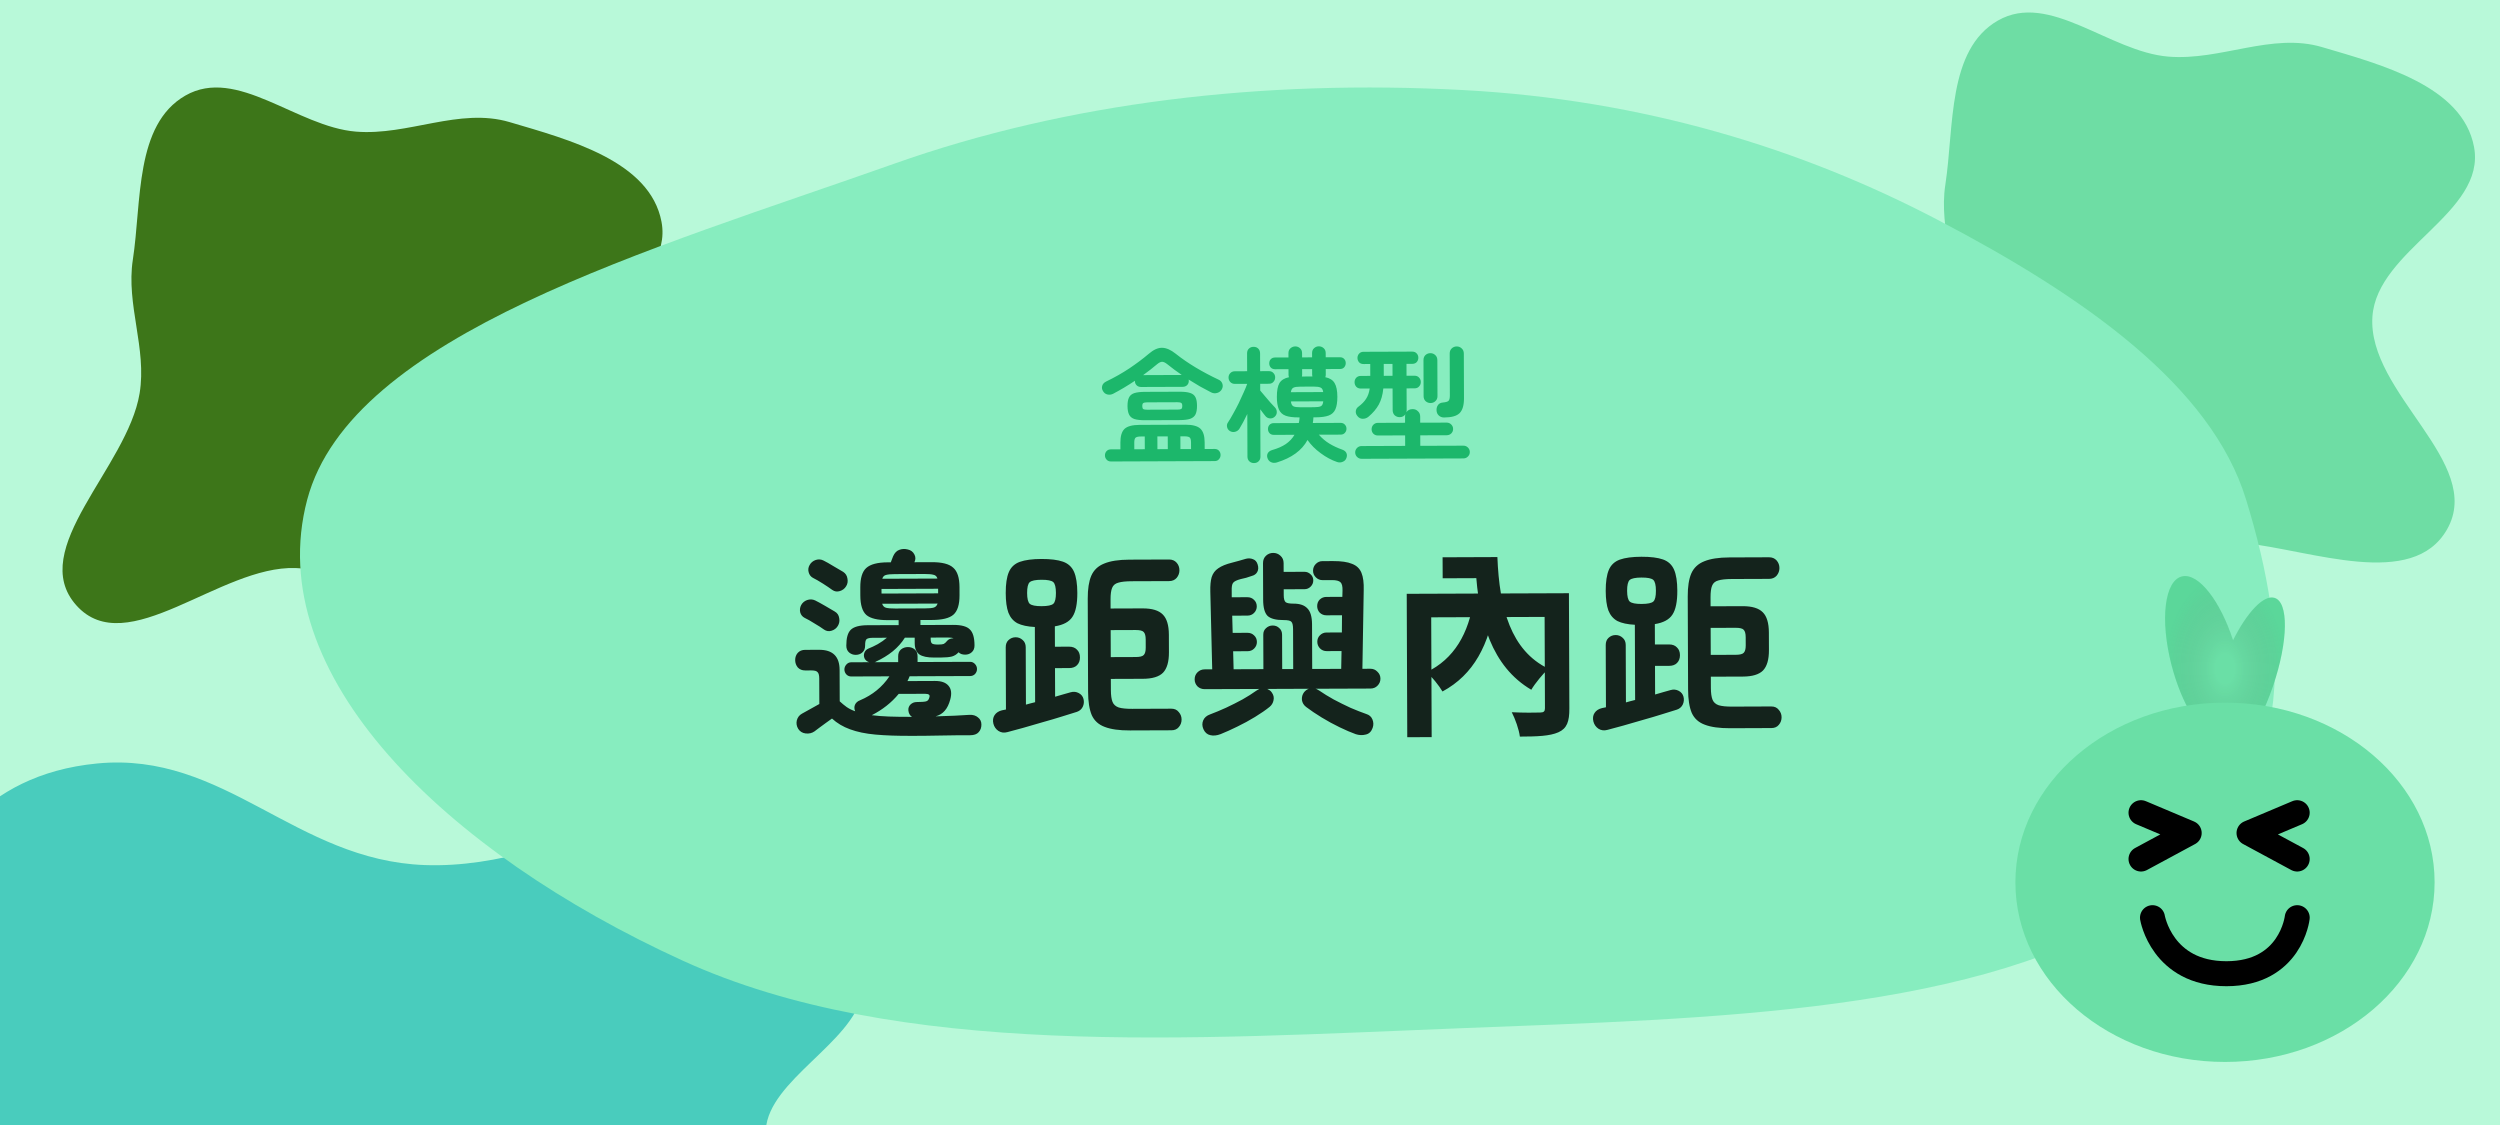 <svg width="200" height="90" viewBox="0 0 200 90" fill="none" xmlns="http://www.w3.org/2000/svg">
<rect x="0" y="0" width="200" height="90" fill="#333333" stroke="none"/>
<g clip-path="url(#clip0_1260_4415)">
<rect width="200" height="90" fill="#B8F9D9"/>
<path fill-rule="evenodd" clip-rule="evenodd" d="M-6.18 85.526C-5.521 81.351 -9.948 77.257 -7.655 73.239C-4.948 68.497 -1.652 61.992 7.772 61.078C17.997 60.087 23.6 68.826 33.978 69.205C45.818 69.637 56.588 60.196 66.887 63.237C76.243 66 70.121 74.012 68.975 79.539C68.168 83.434 61.536 86.431 61.267 90.346C60.85 96.397 75.769 103.853 67.023 107.895C58.356 111.9 45.738 103.802 34.253 102.83C27.316 102.243 20.566 103.925 13.618 103.373C4.658 102.66 -7.251 103.227 -11.753 99.17C-16.321 95.052 -6.927 90.254 -6.18 85.526Z" fill="#49CCBD"/>
<path fill-rule="evenodd" clip-rule="evenodd" d="M28.474 10.53C32.649 10.872 36.743 8.58 40.761 9.767C45.503 11.168 52.008 12.874 52.922 17.752C53.913 23.046 45.174 25.946 44.795 31.318C44.363 37.447 53.804 43.022 50.763 48.353C48 53.196 39.988 50.027 34.461 49.434C30.566 49.016 27.569 45.584 23.654 45.444C17.603 45.228 10.147 52.951 6.105 48.424C2.1 43.937 10.197 37.406 11.17 31.46C11.758 27.869 10.075 24.375 10.627 20.779C11.34 16.14 10.773 9.976 14.83 7.646C18.948 5.281 23.746 10.143 28.474 10.53Z" fill="#3D7619"/>
<path fill-rule="evenodd" clip-rule="evenodd" d="M173.474 4.53C177.649 4.872 181.743 2.58 185.761 3.767C190.503 5.168 197.008 6.874 197.922 11.752C198.913 17.046 190.174 19.946 189.795 25.318C189.363 31.447 198.804 37.022 195.763 42.353C193 47.196 184.988 44.027 179.461 43.434C175.566 43.016 172.569 39.584 168.654 39.444C162.603 39.228 155.147 46.951 151.105 42.424C147.1 37.937 155.198 31.406 156.17 25.46C156.757 21.869 155.075 18.375 155.627 14.779C156.34 10.14 155.773 3.976 159.83 1.646C163.948 -0.719 168.746 4.143 173.474 4.53Z" fill="#6EDDA4"/>
<path fill-rule="evenodd" clip-rule="evenodd" d="M117.063 7.205C131.49 7.98 144.155 11.905 154.996 17.578C166.733 23.719 176.896 30.86 179.688 39.971C183.097 51.095 184.354 63.745 171.749 72.255C158.691 81.071 136.857 81.474 117.063 82.25C95.236 83.105 71.899 84.751 54.603 76.845C35.616 68.165 20.857 53.977 24.577 39.971C28.089 26.753 52.105 19.98 71.539 13.095C85.386 8.19 100.98 6.341 117.063 7.205Z" fill="#87EDBF"/>
<path fill-rule="evenodd" clip-rule="evenodd" d="M176.618 58.809C175.515 57.843 174.393 55.766 173.735 53.253C172.775 49.59 173.162 46.39 174.599 46.106C175.901 45.849 177.619 48.073 178.644 51.217C179.76 49.006 181.059 47.596 181.934 47.822C183.113 48.126 183.07 51.292 181.839 54.893C180.608 58.494 178.653 61.166 177.474 60.862C176.923 60.72 176.639 59.953 176.618 58.809Z" fill="#6ADFA6"/>
<path fill-rule="evenodd" clip-rule="evenodd" d="M176.618 58.809C175.515 57.843 174.393 55.766 173.735 53.253C172.775 49.59 173.162 46.39 174.599 46.106C175.901 45.849 177.619 48.073 178.644 51.217C179.76 49.006 181.059 47.596 181.934 47.822C183.113 48.126 183.07 51.292 181.839 54.893C180.608 58.494 178.653 61.166 177.474 60.862C176.923 60.72 176.639 59.953 176.618 58.809Z" fill="url(#paint0_radial_1260_4415)" fill-opacity="0.2"/>
<path d="M161.232 70.584C161.232 78.521 168.739 84.956 178 84.956C187.26 84.956 194.768 78.521 194.768 70.584C194.768 62.646 187.26 56.211 178 56.211C168.739 56.211 161.232 62.646 161.232 70.584Z" fill="#6ADFA6"/>
<path d="M172.199 73.414C172.199 73.414 172.948 77.897 178.111 77.897C183.274 77.897 183.777 73.414 183.777 73.414" stroke="black" stroke-width="2" stroke-linecap="round" stroke-linejoin="round"/>
<path d="M171.281 65.016L175.135 66.642L171.281 68.722" stroke="black" stroke-width="2" stroke-linecap="round" stroke-linejoin="round"/>
<path d="M183.775 65.016L179.922 66.642L183.775 68.722" stroke="black" stroke-width="2" stroke-linecap="round" stroke-linejoin="round"/>
<path d="M88.878 36.918C88.731 36.919 88.614 36.869 88.527 36.769C88.44 36.676 88.396 36.563 88.396 36.43C88.395 36.297 88.438 36.183 88.525 36.089C88.611 35.996 88.727 35.949 88.874 35.948L89.634 35.945L89.632 35.405C89.63 34.892 89.739 34.528 89.958 34.314C90.184 34.1 90.59 33.992 91.177 33.99L94.817 33.976C95.397 33.974 95.8 34.079 96.028 34.292C96.255 34.504 96.37 34.867 96.372 35.38L96.374 35.92L97.174 35.917C97.321 35.917 97.434 35.963 97.514 36.056C97.602 36.149 97.645 36.262 97.646 36.396C97.646 36.529 97.603 36.642 97.517 36.736C97.437 36.836 97.324 36.887 97.178 36.887L88.878 36.918ZM89.038 31.508C88.898 31.575 88.751 31.592 88.598 31.559C88.444 31.526 88.324 31.433 88.237 31.28C88.156 31.147 88.136 31.011 88.175 30.871C88.215 30.724 88.321 30.607 88.494 30.52C89.153 30.204 89.775 29.851 90.36 29.463C90.945 29.067 91.454 28.685 91.886 28.317C92.271 27.982 92.631 27.817 92.964 27.823C93.304 27.828 93.668 27.987 94.056 28.299C94.531 28.677 95.065 29.045 95.66 29.403C96.261 29.761 96.866 30.082 97.473 30.366C97.627 30.432 97.731 30.539 97.785 30.685C97.838 30.831 97.829 30.978 97.756 31.125C97.67 31.285 97.541 31.389 97.367 31.437C97.201 31.484 97.041 31.468 96.887 31.388C96.6 31.243 96.303 31.084 95.995 30.912C95.688 30.733 95.387 30.551 95.093 30.365C95.1 30.385 95.104 30.422 95.104 30.475C95.104 30.608 95.058 30.722 94.965 30.816C94.872 30.902 94.756 30.946 94.616 30.947L91.296 30.959C91.149 30.96 91.029 30.917 90.935 30.83C90.841 30.737 90.794 30.624 90.794 30.491L90.794 30.461C90.215 30.85 89.63 31.199 89.038 31.508ZM91.605 33.618C91.239 33.619 90.952 33.587 90.745 33.521C90.545 33.449 90.404 33.329 90.324 33.163C90.243 32.996 90.202 32.77 90.201 32.483C90.2 32.19 90.239 31.963 90.319 31.803C90.398 31.636 90.538 31.519 90.737 31.451C90.944 31.384 91.23 31.349 91.597 31.348L94.357 31.338C94.724 31.336 95.007 31.369 95.207 31.435C95.414 31.5 95.558 31.617 95.639 31.783C95.719 31.943 95.76 32.169 95.761 32.463C95.762 32.749 95.723 32.976 95.644 33.143C95.564 33.31 95.421 33.431 95.215 33.505C95.015 33.572 94.732 33.606 94.365 33.608L91.605 33.618ZM91.772 32.777L94.192 32.768C94.346 32.768 94.449 32.751 94.502 32.717C94.555 32.677 94.582 32.594 94.581 32.467C94.581 32.347 94.554 32.27 94.5 32.237C94.447 32.197 94.344 32.178 94.19 32.178L91.77 32.187C91.624 32.188 91.52 32.208 91.46 32.248C91.407 32.282 91.381 32.359 91.381 32.479C91.382 32.605 91.409 32.689 91.462 32.728C91.522 32.762 91.626 32.778 91.772 32.777ZM91.452 30.009L94.542 29.997C94.335 29.851 94.134 29.709 93.941 29.569C93.747 29.423 93.563 29.281 93.389 29.141C93.222 29.009 93.082 28.942 92.968 28.943C92.855 28.943 92.718 29.011 92.559 29.144C92.399 29.278 92.227 29.419 92.04 29.566C91.854 29.707 91.658 29.854 91.452 30.009ZM92.594 35.934L93.424 35.931L93.42 34.911L92.59 34.914L92.594 35.934ZM94.434 35.928L95.284 35.924L95.282 35.394C95.281 35.188 95.244 35.054 95.171 34.995C95.097 34.935 94.954 34.906 94.74 34.906L94.43 34.907L94.434 35.928ZM90.744 35.941L91.584 35.938L91.58 34.918L91.28 34.919C91.067 34.92 90.924 34.95 90.851 35.011C90.778 35.071 90.741 35.205 90.742 35.411L90.744 35.941ZM102.138 36.999C101.965 37.046 101.812 37.037 101.678 36.971C101.544 36.911 101.451 36.801 101.397 36.642C101.35 36.502 101.359 36.372 101.425 36.252C101.498 36.131 101.618 36.047 101.784 36C102.211 35.879 102.57 35.721 102.863 35.526C103.155 35.325 103.388 35.078 103.56 34.784L101.91 34.79C101.763 34.79 101.646 34.744 101.559 34.651C101.479 34.558 101.439 34.448 101.438 34.322C101.438 34.188 101.477 34.078 101.557 33.991C101.643 33.897 101.76 33.85 101.906 33.85L103.906 33.842C103.939 33.702 103.959 33.552 103.965 33.392L103.885 33.392C103.445 33.394 103.098 33.349 102.844 33.256C102.597 33.164 102.42 32.998 102.312 32.758C102.205 32.519 102.15 32.185 102.149 31.759C102.147 31.259 102.215 30.889 102.355 30.648C102.5 30.408 102.756 30.25 103.123 30.175C103.116 30.149 103.106 30.122 103.092 30.095C103.086 30.062 103.082 30.029 103.082 29.995L103.08 29.535L102.01 29.539C101.864 29.54 101.747 29.494 101.66 29.401C101.58 29.308 101.539 29.198 101.539 29.071C101.538 28.938 101.578 28.828 101.657 28.741C101.744 28.647 101.86 28.6 102.007 28.599L103.077 28.595L103.076 28.255C103.075 28.089 103.128 27.959 103.234 27.865C103.347 27.764 103.477 27.714 103.624 27.713C103.77 27.713 103.897 27.762 104.004 27.862C104.111 27.955 104.165 28.085 104.166 28.251L104.167 28.591L104.967 28.588L104.966 28.248C104.965 28.082 105.018 27.951 105.124 27.858C105.23 27.757 105.357 27.707 105.504 27.706C105.657 27.706 105.787 27.755 105.894 27.855C106.001 27.948 106.055 28.078 106.056 28.244L106.057 28.584L107.197 28.58C107.344 28.58 107.457 28.626 107.537 28.719C107.618 28.805 107.658 28.915 107.659 29.048C107.659 29.175 107.619 29.285 107.54 29.379C107.46 29.473 107.347 29.52 107.2 29.52L106.06 29.524L106.062 29.984C106.062 30.018 106.059 30.051 106.052 30.084C106.046 30.111 106.036 30.141 106.023 30.174C106.376 30.247 106.624 30.402 106.765 30.642C106.912 30.881 106.987 31.248 106.989 31.741C106.99 32.168 106.938 32.501 106.832 32.742C106.727 32.982 106.547 33.149 106.294 33.243C106.041 33.338 105.691 33.386 105.245 33.387L105.075 33.388C105.068 33.461 105.062 33.538 105.056 33.618C105.049 33.691 105.039 33.765 105.026 33.838L107.246 33.83C107.393 33.829 107.507 33.876 107.587 33.969C107.674 34.055 107.718 34.165 107.718 34.298C107.719 34.425 107.676 34.535 107.589 34.629C107.51 34.722 107.396 34.769 107.25 34.77L105.51 34.776C105.751 35.056 106.028 35.291 106.342 35.483C106.657 35.675 106.994 35.834 107.354 35.96C107.528 36.019 107.645 36.108 107.705 36.228C107.766 36.348 107.77 36.481 107.717 36.628C107.671 36.775 107.574 36.879 107.428 36.939C107.281 37.007 107.128 37.014 106.968 36.961C106.521 36.809 106.083 36.574 105.655 36.256C105.227 35.944 104.876 35.592 104.601 35.2C104.151 36.035 103.33 36.635 102.138 36.999ZM100.318 37.046C100.172 37.046 100.048 37 99.948 36.907C99.847 36.814 99.797 36.688 99.796 36.528L99.784 33.118C99.678 33.345 99.569 33.562 99.456 33.769C99.35 33.969 99.251 34.143 99.158 34.29C99.079 34.417 98.965 34.501 98.819 34.541C98.679 34.582 98.542 34.566 98.409 34.493C98.282 34.42 98.201 34.313 98.168 34.174C98.134 34.027 98.16 33.897 98.246 33.783C98.365 33.603 98.498 33.379 98.644 33.112C98.796 32.845 98.945 32.564 99.091 32.27C99.236 31.97 99.368 31.683 99.487 31.409C99.613 31.135 99.709 30.901 99.775 30.708L98.795 30.711C98.641 30.712 98.518 30.662 98.424 30.563C98.331 30.463 98.283 30.343 98.283 30.203C98.282 30.063 98.329 29.946 98.421 29.853C98.514 29.752 98.638 29.702 98.791 29.701L99.771 29.698L99.766 28.278C99.765 28.111 99.815 27.981 99.914 27.887C100.014 27.793 100.137 27.746 100.284 27.746C100.437 27.745 100.561 27.791 100.654 27.884C100.755 27.977 100.805 28.107 100.806 28.274L100.811 29.694L101.511 29.691C101.664 29.691 101.784 29.74 101.872 29.84C101.965 29.933 102.012 30.049 102.013 30.189C102.013 30.329 101.967 30.45 101.874 30.55C101.788 30.65 101.668 30.701 101.515 30.701L100.815 30.704L100.817 31.244C100.91 31.35 101.031 31.493 101.178 31.672C101.332 31.852 101.483 32.028 101.63 32.201C101.778 32.367 101.898 32.496 101.992 32.59C102.092 32.696 102.143 32.822 102.143 32.969C102.144 33.116 102.087 33.239 101.974 33.34C101.868 33.44 101.738 33.484 101.585 33.471C101.438 33.458 101.318 33.392 101.224 33.272C101.177 33.212 101.117 33.136 101.043 33.043C100.976 32.95 100.903 32.85 100.822 32.744L100.836 36.524C100.837 36.684 100.787 36.811 100.688 36.904C100.595 36.998 100.472 37.045 100.318 37.046ZM104.032 32.582L105.112 32.578C105.378 32.577 105.565 32.55 105.671 32.496C105.778 32.442 105.841 32.312 105.86 32.105L103.27 32.115C103.297 32.321 103.365 32.451 103.471 32.504C103.578 32.557 103.765 32.583 104.032 32.582ZM103.267 31.375L105.857 31.365C105.83 31.172 105.759 31.052 105.646 31.006C105.539 30.953 105.359 30.927 105.106 30.928L104.026 30.932C103.766 30.933 103.582 30.96 103.476 31.014C103.369 31.061 103.3 31.181 103.267 31.375ZM104.153 30.121L104.993 30.118C104.979 30.065 104.972 30.022 104.972 29.988L104.97 29.528L104.17 29.531L104.172 29.991C104.172 30.025 104.166 30.068 104.153 30.121ZM108.927 36.704C108.787 36.704 108.667 36.655 108.566 36.555C108.466 36.456 108.416 36.336 108.415 36.196C108.415 36.056 108.464 35.935 108.564 35.835C108.663 35.735 108.783 35.684 108.923 35.684L112.413 35.671L112.41 34.831L110.23 34.839C110.09 34.84 109.97 34.793 109.87 34.7C109.776 34.601 109.729 34.481 109.728 34.341C109.728 34.201 109.774 34.081 109.867 33.98C109.967 33.88 110.086 33.83 110.226 33.829L112.406 33.821L112.405 33.331C112.404 33.264 112.414 33.201 112.434 33.141C112.328 33.294 112.175 33.372 111.975 33.373C111.821 33.373 111.688 33.324 111.574 33.224C111.467 33.118 111.413 32.978 111.413 32.804L111.406 31.075L110.666 31.077C110.615 31.591 110.493 32.021 110.301 32.369C110.109 32.716 109.837 33.037 109.485 33.332C109.352 33.446 109.198 33.503 109.025 33.503C108.852 33.504 108.708 33.431 108.594 33.285C108.494 33.165 108.45 33.035 108.463 32.895C108.476 32.749 108.545 32.629 108.672 32.535C108.944 32.334 109.15 32.123 109.289 31.902C109.435 31.682 109.531 31.408 109.576 31.081L108.866 31.084C108.713 31.084 108.589 31.035 108.496 30.935C108.409 30.836 108.365 30.716 108.364 30.576C108.364 30.442 108.407 30.326 108.493 30.225C108.586 30.125 108.709 30.075 108.862 30.074L109.622 30.071L109.619 29.121L109.089 29.123C108.936 29.124 108.815 29.078 108.728 28.985C108.641 28.885 108.598 28.768 108.597 28.635C108.597 28.502 108.64 28.388 108.726 28.294C108.812 28.194 108.932 28.144 109.085 28.143L112.975 28.129C113.129 28.128 113.249 28.178 113.336 28.277C113.423 28.37 113.467 28.484 113.467 28.617C113.468 28.75 113.425 28.867 113.338 28.967C113.252 29.061 113.132 29.108 112.979 29.109L112.519 29.11L112.522 30.06L113.162 30.058C113.316 30.058 113.436 30.107 113.523 30.207C113.617 30.306 113.664 30.423 113.664 30.556C113.665 30.696 113.619 30.816 113.526 30.917C113.439 31.017 113.319 31.067 113.166 31.068L112.526 31.07L112.533 32.8C112.533 32.867 112.523 32.927 112.503 32.98C112.616 32.813 112.786 32.73 113.012 32.729C113.179 32.728 113.319 32.784 113.433 32.897C113.553 33.003 113.614 33.146 113.615 33.326L113.616 33.816L115.736 33.809C115.876 33.808 115.996 33.858 116.097 33.957C116.197 34.057 116.248 34.177 116.248 34.317C116.249 34.457 116.199 34.577 116.1 34.677C116 34.771 115.88 34.818 115.74 34.819L113.62 34.826L113.623 35.666L117.073 35.654C117.213 35.653 117.333 35.703 117.434 35.802C117.534 35.902 117.585 36.022 117.585 36.162C117.586 36.302 117.536 36.422 117.436 36.522C117.337 36.623 117.217 36.673 117.077 36.674L108.927 36.704ZM115.525 33.399C115.358 33.4 115.218 33.347 115.104 33.241C114.99 33.135 114.93 32.998 114.923 32.831C114.915 32.665 114.955 32.521 115.041 32.401C115.127 32.281 115.26 32.214 115.44 32.2C115.667 32.179 115.813 32.135 115.88 32.068C115.953 32.001 115.989 31.854 115.988 31.628L115.976 28.288C115.975 28.114 116.028 27.977 116.134 27.877C116.247 27.77 116.38 27.716 116.534 27.715C116.694 27.715 116.827 27.768 116.934 27.874C117.048 27.974 117.105 28.11 117.106 28.283L117.119 31.853C117.121 32.42 117.003 32.821 116.764 33.055C116.531 33.282 116.118 33.397 115.525 33.399ZM114.441 32.243C114.294 32.244 114.164 32.194 114.05 32.095C113.943 31.995 113.889 31.862 113.888 31.695L113.878 28.815C113.877 28.642 113.93 28.505 114.036 28.405C114.149 28.304 114.279 28.254 114.426 28.253C114.579 28.253 114.709 28.302 114.816 28.402C114.93 28.502 114.987 28.638 114.988 28.811L114.998 31.691C114.999 31.858 114.943 31.991 114.83 32.092C114.724 32.192 114.594 32.243 114.441 32.243ZM110.702 30.067L111.402 30.065L111.399 29.115L110.699 29.117L110.702 30.067Z" fill="#1CB76B"/>
<path d="M72.916 58.868C71.796 58.873 70.836 58.839 70.036 58.767C69.246 58.695 68.568 58.554 68.002 58.343C67.447 58.142 66.966 57.856 66.559 57.484C66.421 57.591 66.256 57.709 66.064 57.838C65.883 57.977 65.708 58.106 65.538 58.224C65.378 58.352 65.251 58.449 65.155 58.513C64.953 58.653 64.718 58.707 64.451 58.676C64.195 58.645 63.997 58.523 63.858 58.31C63.729 58.097 63.691 57.873 63.743 57.638C63.806 57.393 63.944 57.211 64.157 57.093C64.317 57.007 64.53 56.889 64.796 56.738C65.062 56.588 65.312 56.449 65.547 56.32L65.539 54.272C65.538 54.026 65.495 53.861 65.409 53.776C65.334 53.68 65.169 53.633 64.913 53.634L64.417 53.636C64.171 53.637 63.974 53.557 63.824 53.398C63.684 53.228 63.614 53.031 63.614 52.807C63.613 52.583 63.681 52.391 63.819 52.23C63.968 52.069 64.165 51.989 64.41 51.988L65.531 51.984C66.618 51.98 67.165 52.516 67.168 53.594L67.178 56.106C67.36 56.276 67.547 56.43 67.74 56.568C67.943 56.705 68.167 56.817 68.413 56.901C68.337 56.72 68.331 56.549 68.395 56.389C68.469 56.218 68.607 56.095 68.809 56.02C69.8 55.6 70.582 54.962 71.154 54.107L68.098 54.118C67.949 54.119 67.821 54.066 67.714 53.96C67.607 53.843 67.553 53.709 67.552 53.56C67.552 53.411 67.605 53.277 67.711 53.16C67.817 53.042 67.945 52.983 68.094 52.982L69.534 52.977C69.363 52.924 69.24 52.823 69.165 52.674C69.1 52.525 69.095 52.376 69.147 52.226C69.211 52.066 69.317 51.954 69.466 51.889C69.711 51.792 69.961 51.674 70.217 51.534C70.483 51.384 70.728 51.212 70.951 51.02L69.831 51.024C69.575 51.025 69.404 51.063 69.319 51.138C69.245 51.202 69.208 51.373 69.209 51.65C69.21 51.885 69.136 52.066 68.987 52.195C68.849 52.323 68.673 52.388 68.46 52.389C68.257 52.39 68.081 52.326 67.931 52.199C67.781 52.071 67.706 51.89 67.705 51.656C67.703 51.048 67.819 50.626 68.053 50.39C68.297 50.144 68.75 50.02 69.411 50.017L71.891 50.008L71.89 49.608L71.026 49.611C70.215 49.614 69.644 49.478 69.312 49.202C68.991 48.915 68.829 48.398 68.826 47.651L68.824 46.995C68.821 46.249 68.979 45.731 69.298 45.442C69.628 45.142 70.198 44.99 71.009 44.987L71.265 44.986C71.296 44.901 71.328 44.816 71.36 44.73C71.391 44.645 71.423 44.564 71.455 44.49C71.571 44.233 71.731 44.067 71.933 43.992C72.146 43.906 72.375 43.894 72.621 43.957C72.866 44.01 73.043 44.142 73.15 44.355C73.258 44.558 73.258 44.766 73.153 44.979L74.545 44.974C75.366 44.971 75.937 45.118 76.258 45.416C76.59 45.703 76.757 46.219 76.76 46.966L76.762 47.622C76.765 48.369 76.602 48.887 76.272 49.176C75.953 49.454 75.383 49.595 74.562 49.598L73.634 49.602L73.635 50.002L76.243 49.992C76.904 49.989 77.353 50.111 77.588 50.355C77.835 50.589 77.959 51.015 77.961 51.634C77.962 51.868 77.888 52.05 77.739 52.178C77.601 52.307 77.425 52.372 77.212 52.372C76.988 52.373 76.812 52.31 76.683 52.182C76.545 52.343 76.37 52.456 76.157 52.52C75.943 52.574 75.639 52.602 75.245 52.604L74.749 52.605C74.194 52.608 73.794 52.524 73.548 52.354C73.302 52.173 73.178 51.87 73.177 51.443L73.175 51.011L72.391 51.014C72.136 51.42 71.812 51.784 71.419 52.106C71.036 52.417 70.589 52.69 70.078 52.927C70.046 52.959 70.009 52.975 69.966 52.975L71.854 52.968L71.853 52.504C71.852 52.27 71.926 52.088 72.074 51.959C72.234 51.831 72.42 51.766 72.634 51.765C72.847 51.764 73.029 51.828 73.178 51.955C73.328 52.083 73.404 52.264 73.404 52.498L73.406 52.962L77.614 52.947C77.763 52.946 77.892 53.005 77.999 53.121C78.106 53.238 78.16 53.371 78.16 53.521C78.161 53.67 78.108 53.804 78.002 53.922C77.895 54.029 77.768 54.082 77.618 54.083L72.77 54.101C72.749 54.165 72.723 54.229 72.691 54.293C72.659 54.357 72.628 54.421 72.596 54.486L74.804 54.477C75.305 54.475 75.663 54.602 75.877 54.857C76.102 55.112 76.151 55.475 76.025 55.945C75.92 56.34 75.772 56.644 75.581 56.858C75.4 57.072 75.155 57.223 74.846 57.309C75.379 57.286 75.891 57.268 76.382 57.255C76.873 57.232 77.267 57.209 77.566 57.187C77.843 57.175 78.067 57.244 78.239 57.393C78.421 57.531 78.512 57.722 78.513 57.968C78.514 58.213 78.44 58.416 78.291 58.576C78.153 58.737 77.924 58.818 77.604 58.819C77.295 58.82 76.927 58.822 76.5 58.823C76.073 58.835 75.631 58.842 75.172 58.844C74.724 58.856 74.297 58.863 73.892 58.865C73.497 58.866 73.172 58.867 72.916 58.868ZM66.585 47.196C66.382 47.047 66.13 46.877 65.831 46.687C65.531 46.496 65.264 46.342 65.029 46.225C64.858 46.13 64.746 45.981 64.692 45.779C64.637 45.576 64.663 45.384 64.769 45.202C64.875 45.01 65.035 44.876 65.248 44.801C65.472 44.725 65.685 44.74 65.888 44.846C66.102 44.952 66.364 45.1 66.674 45.291C66.994 45.471 67.256 45.625 67.459 45.752C67.652 45.88 67.765 46.061 67.797 46.295C67.841 46.519 67.804 46.722 67.688 46.904C67.571 47.096 67.401 47.225 67.177 47.289C66.964 47.354 66.767 47.323 66.585 47.196ZM65.924 50.366C65.721 50.218 65.465 50.053 65.155 49.873C64.855 49.682 64.593 49.534 64.369 49.428C64.187 49.333 64.069 49.184 64.015 48.981C63.972 48.779 63.998 48.587 64.093 48.405C64.199 48.213 64.359 48.079 64.572 48.003C64.796 47.928 65.009 47.938 65.212 48.033C65.426 48.139 65.687 48.282 65.997 48.462C66.318 48.642 66.58 48.796 66.783 48.923C66.986 49.04 67.104 49.215 67.137 49.45C67.181 49.673 67.144 49.882 67.027 50.074C66.911 50.267 66.741 50.395 66.517 50.46C66.304 50.525 66.106 50.493 65.924 50.366ZM72.91 57.348L72.958 57.348C72.787 57.242 72.691 57.066 72.668 56.821C72.657 56.64 72.715 56.485 72.843 56.357C72.981 56.228 73.146 56.163 73.338 56.163C73.701 56.161 73.946 56.145 74.074 56.112C74.202 56.08 74.287 55.994 74.329 55.855C74.382 55.716 74.381 55.626 74.328 55.583C74.274 55.53 74.168 55.504 74.008 55.504L71.896 55.512C71.322 56.208 70.604 56.776 69.742 57.216C70.147 57.268 70.606 57.304 71.118 57.323C71.641 57.342 72.238 57.351 72.91 57.348ZM70.522 47.485L75.05 47.468L75.049 47.1L70.52 47.117L70.522 47.485ZM71.614 48.681L73.982 48.672C74.313 48.671 74.553 48.649 74.702 48.606C74.851 48.562 74.952 48.455 75.005 48.285L70.573 48.301C70.627 48.471 70.729 48.578 70.878 48.62C71.038 48.662 71.284 48.682 71.614 48.681ZM70.582 46.301L74.997 46.285C74.944 46.114 74.836 46.013 74.676 45.982C74.527 45.94 74.292 45.919 73.972 45.92L71.604 45.929C71.273 45.93 71.034 45.953 70.884 45.996C70.735 46.028 70.634 46.13 70.582 46.301ZM75.065 51.564C75.278 51.563 75.422 51.547 75.497 51.515C75.582 51.472 75.667 51.397 75.752 51.29C75.869 51.14 76.044 51.065 76.279 51.064C76.194 51.022 76.044 51.001 75.831 51.002L74.455 51.007L74.455 51.135C74.456 51.316 74.494 51.433 74.569 51.486C74.644 51.539 74.809 51.565 75.065 51.564ZM90.403 58.435C89.549 58.439 88.877 58.345 88.385 58.155C87.894 57.975 87.546 57.662 87.342 57.215C87.148 56.757 87.05 56.133 87.047 55.344L87.019 47.888C87.017 47.12 87.11 46.512 87.301 46.063C87.502 45.603 87.847 45.277 88.337 45.083C88.827 44.879 89.499 44.775 90.352 44.772L93.52 44.76C93.776 44.759 93.979 44.843 94.129 45.014C94.279 45.184 94.354 45.386 94.355 45.621C94.356 45.845 94.282 46.048 94.133 46.23C93.985 46.401 93.782 46.487 93.526 46.488L90.534 46.499C90.065 46.501 89.708 46.539 89.463 46.615C89.218 46.68 89.053 46.819 88.968 47.033C88.884 47.236 88.842 47.545 88.844 47.961L88.846 48.681L91.406 48.672C92.164 48.669 92.703 48.832 93.024 49.162C93.345 49.481 93.507 50.019 93.51 50.776L93.515 52.184C93.518 52.941 93.36 53.486 93.041 53.818C92.723 54.139 92.185 54.301 91.427 54.304L88.867 54.313L88.871 55.209C88.872 55.625 88.916 55.94 89.002 56.153C89.088 56.366 89.254 56.514 89.5 56.599C89.745 56.673 90.103 56.709 90.572 56.707L93.708 56.695C93.964 56.694 94.162 56.784 94.301 56.965C94.451 57.135 94.526 57.332 94.527 57.556C94.528 57.791 94.454 57.994 94.306 58.165C94.168 58.336 93.971 58.422 93.715 58.423L90.403 58.435ZM80.595 58.568C80.329 58.644 80.088 58.612 79.875 58.474C79.671 58.337 79.537 58.145 79.472 57.9C79.407 57.634 79.439 57.404 79.566 57.212C79.693 57.019 79.89 56.891 80.156 56.825L80.476 56.76L80.458 51.784C80.457 51.539 80.531 51.347 80.68 51.208C80.839 51.058 81.031 50.982 81.255 50.981C81.468 50.981 81.655 51.055 81.816 51.203C81.976 51.341 82.057 51.533 82.058 51.778L82.075 56.37C82.192 56.338 82.309 56.306 82.427 56.273C82.554 56.241 82.682 56.208 82.81 56.176L82.788 50.16C82.201 50.13 81.737 50.03 81.395 49.861C81.063 49.681 80.822 49.399 80.672 49.016C80.531 48.632 80.46 48.11 80.458 47.448C80.455 46.723 80.538 46.163 80.708 45.767C80.877 45.372 81.169 45.099 81.585 44.948C82.011 44.797 82.586 44.72 83.312 44.718C84.048 44.715 84.624 44.788 85.04 44.935C85.457 45.083 85.751 45.354 85.924 45.748C86.096 46.142 86.183 46.702 86.186 47.427C86.189 48.312 86.058 48.953 85.793 49.349C85.538 49.744 85.07 49.997 84.388 50.106L84.394 51.738L85.53 51.733C85.796 51.733 86.005 51.812 86.155 51.971C86.315 52.12 86.396 52.328 86.397 52.594C86.398 52.85 86.319 53.059 86.159 53.219C86.01 53.369 85.803 53.444 85.536 53.446L84.4 53.45L84.409 55.738C84.654 55.673 84.877 55.608 85.08 55.543C85.293 55.478 85.485 55.424 85.655 55.381C85.879 55.316 86.092 55.337 86.296 55.443C86.499 55.549 86.627 55.708 86.681 55.921C86.735 56.134 86.715 56.343 86.62 56.545C86.524 56.738 86.37 56.872 86.157 56.947C85.848 57.044 85.448 57.169 84.958 57.32C84.479 57.471 83.968 57.622 83.424 57.773C82.881 57.935 82.359 58.087 81.858 58.227C81.357 58.368 80.936 58.481 80.595 58.568ZM88.861 52.569L90.861 52.562C91.192 52.561 91.405 52.506 91.5 52.399C91.606 52.292 91.659 52.095 91.658 51.807L91.656 51.151C91.654 50.863 91.6 50.666 91.493 50.559C91.397 50.453 91.183 50.401 90.853 50.402L88.853 50.409L88.861 52.569ZM83.326 48.494C83.816 48.492 84.131 48.427 84.269 48.298C84.407 48.17 84.475 47.881 84.474 47.433C84.472 46.985 84.402 46.698 84.263 46.57C84.123 46.443 83.808 46.38 83.318 46.382C82.838 46.383 82.523 46.449 82.375 46.577C82.236 46.706 82.168 46.994 82.17 47.442C82.171 47.89 82.242 48.178 82.381 48.305C82.531 48.433 82.846 48.495 83.326 48.494ZM108.468 58.737C108.083 58.599 107.651 58.414 107.17 58.181C106.689 57.949 106.213 57.689 105.743 57.403C105.272 57.116 104.855 56.835 104.492 56.559C104.299 56.411 104.186 56.224 104.154 56.001C104.131 55.766 104.189 55.558 104.327 55.376C104.444 55.237 104.572 55.146 104.71 55.102L101.382 55.115C101.446 55.147 101.511 55.184 101.575 55.226C101.639 55.269 101.692 55.322 101.735 55.386C101.885 55.588 101.934 55.801 101.882 56.025C101.84 56.238 101.734 56.415 101.564 56.554C101.245 56.811 100.856 57.079 100.399 57.358C99.941 57.638 99.467 57.895 98.978 58.132C98.498 58.368 98.056 58.567 97.652 58.729C97.343 58.847 97.066 58.875 96.82 58.812C96.575 58.759 96.393 58.6 96.274 58.334C96.167 58.089 96.16 57.854 96.256 57.63C96.351 57.406 96.537 57.245 96.814 57.148C97.219 56.997 97.645 56.819 98.092 56.615C98.55 56.4 98.986 56.18 99.401 55.954C99.817 55.718 100.173 55.493 100.471 55.278C100.513 55.246 100.556 55.219 100.599 55.198C100.652 55.166 100.7 55.139 100.742 55.117L96.374 55.133C96.15 55.134 95.958 55.06 95.798 54.911C95.648 54.752 95.572 54.566 95.572 54.352C95.571 54.128 95.645 53.941 95.793 53.791C95.953 53.631 96.144 53.55 96.368 53.549L96.977 53.547L96.825 47.324C96.813 46.844 96.849 46.459 96.933 46.171C97.028 45.872 97.203 45.637 97.459 45.465C97.714 45.283 98.081 45.132 98.561 45.013C98.742 44.959 98.923 44.91 99.104 44.867C99.296 44.813 99.483 44.759 99.664 44.705C99.866 44.651 100.058 44.661 100.24 44.735C100.421 44.798 100.545 44.937 100.609 45.15C100.685 45.384 100.675 45.587 100.58 45.758C100.495 45.918 100.346 46.025 100.133 46.079C99.994 46.123 99.845 46.171 99.685 46.225C99.525 46.268 99.387 46.301 99.27 46.323C98.939 46.409 98.732 46.511 98.647 46.629C98.562 46.736 98.525 46.955 98.537 47.285L98.539 47.781L99.787 47.777C100 47.776 100.177 47.845 100.316 47.983C100.466 48.121 100.541 48.297 100.542 48.51C100.543 48.712 100.469 48.889 100.32 49.039C100.182 49.178 100.006 49.248 99.793 49.249L98.577 49.253L98.614 50.629L99.798 50.625C100.011 50.624 100.187 50.693 100.326 50.831C100.476 50.969 100.552 51.145 100.552 51.358C100.553 51.56 100.479 51.737 100.33 51.887C100.192 52.026 100.016 52.096 99.803 52.097L98.651 52.101L98.689 53.541L101.072 53.532L101.062 50.78C101.061 50.556 101.135 50.38 101.284 50.251C101.433 50.112 101.609 50.042 101.812 50.041C102.025 50.04 102.201 50.109 102.34 50.247C102.49 50.375 102.565 50.55 102.566 50.774L102.576 53.526L103.456 53.523L103.445 50.339C103.444 50.03 103.4 49.833 103.314 49.748C103.239 49.652 103.031 49.605 102.69 49.606C102.082 49.608 101.655 49.498 101.409 49.275C101.173 49.041 101.054 48.609 101.052 47.98L101.041 45.052C101.04 44.807 101.119 44.609 101.279 44.459C101.438 44.309 101.63 44.234 101.854 44.233C102.078 44.232 102.27 44.306 102.431 44.455C102.602 44.603 102.688 44.801 102.689 45.046L102.692 45.75L104.356 45.744C104.548 45.743 104.713 45.812 104.852 45.95C104.992 46.077 105.061 46.237 105.062 46.429C105.063 46.621 104.994 46.787 104.856 46.926C104.718 47.065 104.553 47.135 104.361 47.136L102.697 47.142L102.699 47.622C102.7 47.91 102.754 48.096 102.861 48.181C102.968 48.255 103.176 48.292 103.485 48.291C103.986 48.289 104.355 48.416 104.59 48.671C104.837 48.915 104.961 49.342 104.963 49.95L104.976 53.517L107.296 53.509L107.323 52.085L106.123 52.089C105.92 52.09 105.744 52.016 105.594 51.867C105.455 51.718 105.385 51.543 105.384 51.34C105.384 51.137 105.452 50.966 105.59 50.827C105.739 50.677 105.915 50.602 106.118 50.601L107.35 50.597L107.361 49.221L106.113 49.225C105.91 49.226 105.734 49.157 105.584 49.019C105.445 48.87 105.375 48.695 105.374 48.492C105.373 48.279 105.442 48.102 105.58 47.963C105.729 47.824 105.904 47.754 106.107 47.753L107.387 47.748L107.401 47.252C107.411 46.911 107.356 46.687 107.239 46.581C107.121 46.464 106.891 46.406 106.55 46.408L105.798 46.41C105.595 46.411 105.419 46.337 105.269 46.188C105.119 46.04 105.044 45.864 105.043 45.661C105.043 45.448 105.117 45.266 105.265 45.116C105.414 44.967 105.59 44.891 105.792 44.89L106.656 44.887C107.307 44.885 107.809 44.958 108.161 45.106C108.524 45.243 108.776 45.482 108.916 45.823C109.056 46.164 109.116 46.633 109.097 47.23L108.992 53.503L109.632 53.5C109.856 53.499 110.043 53.579 110.193 53.738C110.354 53.887 110.435 54.073 110.435 54.297C110.436 54.511 110.357 54.697 110.197 54.858C110.049 55.008 109.862 55.083 109.638 55.084L105.238 55.1C105.292 55.111 105.345 55.132 105.399 55.164C105.463 55.196 105.516 55.227 105.559 55.259C105.88 55.482 106.259 55.715 106.698 55.959C107.136 56.192 107.585 56.414 108.044 56.626C108.514 56.827 108.931 56.991 109.294 57.117C109.539 57.191 109.705 57.335 109.791 57.548C109.888 57.771 109.894 58.001 109.81 58.236C109.704 58.535 109.518 58.711 109.252 58.766C108.996 58.831 108.735 58.821 108.468 58.737ZM112.538 47.505L124.554 47.461L124.561 49.349L114.497 49.386L114.533 58.97L112.581 58.977L112.538 47.505ZM123.562 47.465L125.514 47.457L125.548 56.689C125.552 57.713 125.362 58.274 124.675 58.581C123.988 58.887 122.981 58.923 121.589 58.928C121.523 58.368 121.215 57.505 120.941 56.978C121.822 57.023 122.91 57.019 123.213 57.002C123.501 57.001 123.597 56.904 123.596 56.664L123.562 47.465ZM115.407 44.583L118.991 44.569L118.998 46.249L115.414 46.263L115.407 44.583ZM117.743 44.574L119.791 44.566C119.951 48.678 120.875 52.05 123.872 53.495C123.458 53.881 122.805 54.667 122.503 55.181C119.344 53.32 118.274 49.66 118.051 45.437L117.747 45.438L117.743 44.574ZM117.9 47.934L119.661 48.231C119.129 51.593 117.906 53.965 115.399 55.319C115.142 54.872 114.515 54.09 114.129 53.772C116.318 52.723 117.51 50.687 117.9 47.934ZM138.402 58.258C137.549 58.261 136.877 58.167 136.385 57.977C135.894 57.798 135.546 57.484 135.342 57.037C135.148 56.579 135.05 55.955 135.047 55.166L135.019 47.71C135.016 46.942 135.11 46.334 135.3 45.885C135.501 45.426 135.847 45.099 136.337 44.905C136.827 44.701 137.498 44.597 138.352 44.594L141.52 44.582C141.776 44.581 141.979 44.666 142.129 44.836C142.278 45.006 142.354 45.208 142.355 45.443C142.356 45.667 142.282 45.87 142.133 46.052C141.984 46.223 141.782 46.309 141.526 46.31L138.534 46.321C138.065 46.323 137.707 46.361 137.462 46.437C137.217 46.502 137.053 46.641 136.968 46.855C136.883 47.058 136.842 47.367 136.843 47.783L136.846 48.503L139.406 48.494C140.163 48.491 140.703 48.654 141.024 48.984C141.345 49.303 141.507 49.841 141.51 50.598L141.515 52.006C141.518 52.763 141.36 53.308 141.041 53.64C140.722 53.961 140.184 54.123 139.427 54.126L136.867 54.135L136.87 55.031C136.872 55.447 136.916 55.762 137.002 55.975C137.088 56.188 137.254 56.337 137.499 56.421C137.745 56.495 138.103 56.531 138.572 56.529L141.708 56.517C141.964 56.516 142.161 56.606 142.301 56.787C142.451 56.957 142.526 57.154 142.527 57.378C142.528 57.613 142.454 57.816 142.305 57.987C142.167 58.158 141.97 58.244 141.714 58.245L138.402 58.258ZM128.595 58.39C128.328 58.466 128.088 58.434 127.874 58.297C127.671 58.159 127.537 57.967 127.472 57.722C127.407 57.456 127.438 57.226 127.566 57.034C127.693 56.841 127.89 56.713 128.156 56.648L128.476 56.582L128.458 51.606C128.457 51.361 128.531 51.169 128.679 51.03C128.839 50.88 129.031 50.804 129.255 50.803C129.468 50.803 129.655 50.877 129.815 51.025C129.976 51.163 130.057 51.355 130.058 51.6L130.075 56.193C130.192 56.16 130.309 56.128 130.426 56.095C130.554 56.063 130.682 56.03 130.81 55.998L130.788 49.982C130.201 49.952 129.736 49.852 129.394 49.683C129.063 49.503 128.822 49.221 128.671 48.838C128.531 48.454 128.46 47.932 128.457 47.27C128.455 46.545 128.538 45.985 128.707 45.59C128.876 45.194 129.169 44.921 129.584 44.77C130.01 44.619 130.586 44.542 131.311 44.54C132.047 44.537 132.624 44.61 133.04 44.757C133.457 44.905 133.751 45.176 133.923 45.57C134.095 45.964 134.183 46.524 134.185 47.249C134.189 48.135 134.058 48.775 133.793 49.171C133.538 49.566 133.07 49.819 132.387 49.928L132.393 51.56L133.529 51.556C133.796 51.555 134.004 51.634 134.154 51.793C134.315 51.942 134.396 52.15 134.397 52.416C134.398 52.672 134.318 52.881 134.159 53.041C134.01 53.191 133.802 53.267 133.536 53.268L132.4 53.272L132.408 55.56C132.653 55.495 132.877 55.43 133.079 55.365C133.293 55.3 133.484 55.246 133.655 55.203C133.879 55.138 134.092 55.159 134.295 55.265C134.498 55.371 134.627 55.53 134.681 55.743C134.735 55.956 134.714 56.165 134.619 56.368C134.524 56.56 134.37 56.694 134.157 56.769C133.848 56.867 133.448 56.991 132.958 57.142C132.479 57.293 131.967 57.444 131.424 57.596C130.88 57.758 130.358 57.909 129.857 58.049C129.357 58.19 128.936 58.303 128.595 58.39ZM136.86 52.391L138.86 52.384C139.191 52.383 139.404 52.328 139.5 52.221C139.606 52.114 139.659 51.917 139.658 51.629L139.655 50.973C139.654 50.685 139.6 50.488 139.493 50.382C139.397 50.275 139.183 50.223 138.852 50.224L136.852 50.231L136.86 52.391ZM131.325 48.316C131.816 48.314 132.13 48.249 132.269 48.12C132.407 47.992 132.475 47.703 132.473 47.255C132.472 46.807 132.401 46.52 132.262 46.392C132.123 46.265 131.808 46.202 131.318 46.204C130.838 46.206 130.523 46.271 130.374 46.399C130.236 46.528 130.168 46.816 130.169 47.264C130.171 47.712 130.242 48 130.381 48.127C130.53 48.255 130.845 48.318 131.325 48.316Z" fill="black" fill-opacity="0.85"/>
</g>
<defs>
<radialGradient id="paint0_radial_1260_4415" cx="0" cy="0" r="1" gradientUnits="userSpaceOnUse" gradientTransform="translate(177.999 53.486) rotate(90) scale(7.4 4.792)">
<stop offset="0.16" stop-opacity="0"/>
<stop offset="1" stop-color="#1CB76B"/>
</radialGradient>
<clipPath id="clip0_1260_4415">
<rect width="200" height="90" fill="white"/>
</clipPath>
</defs>
</svg>
